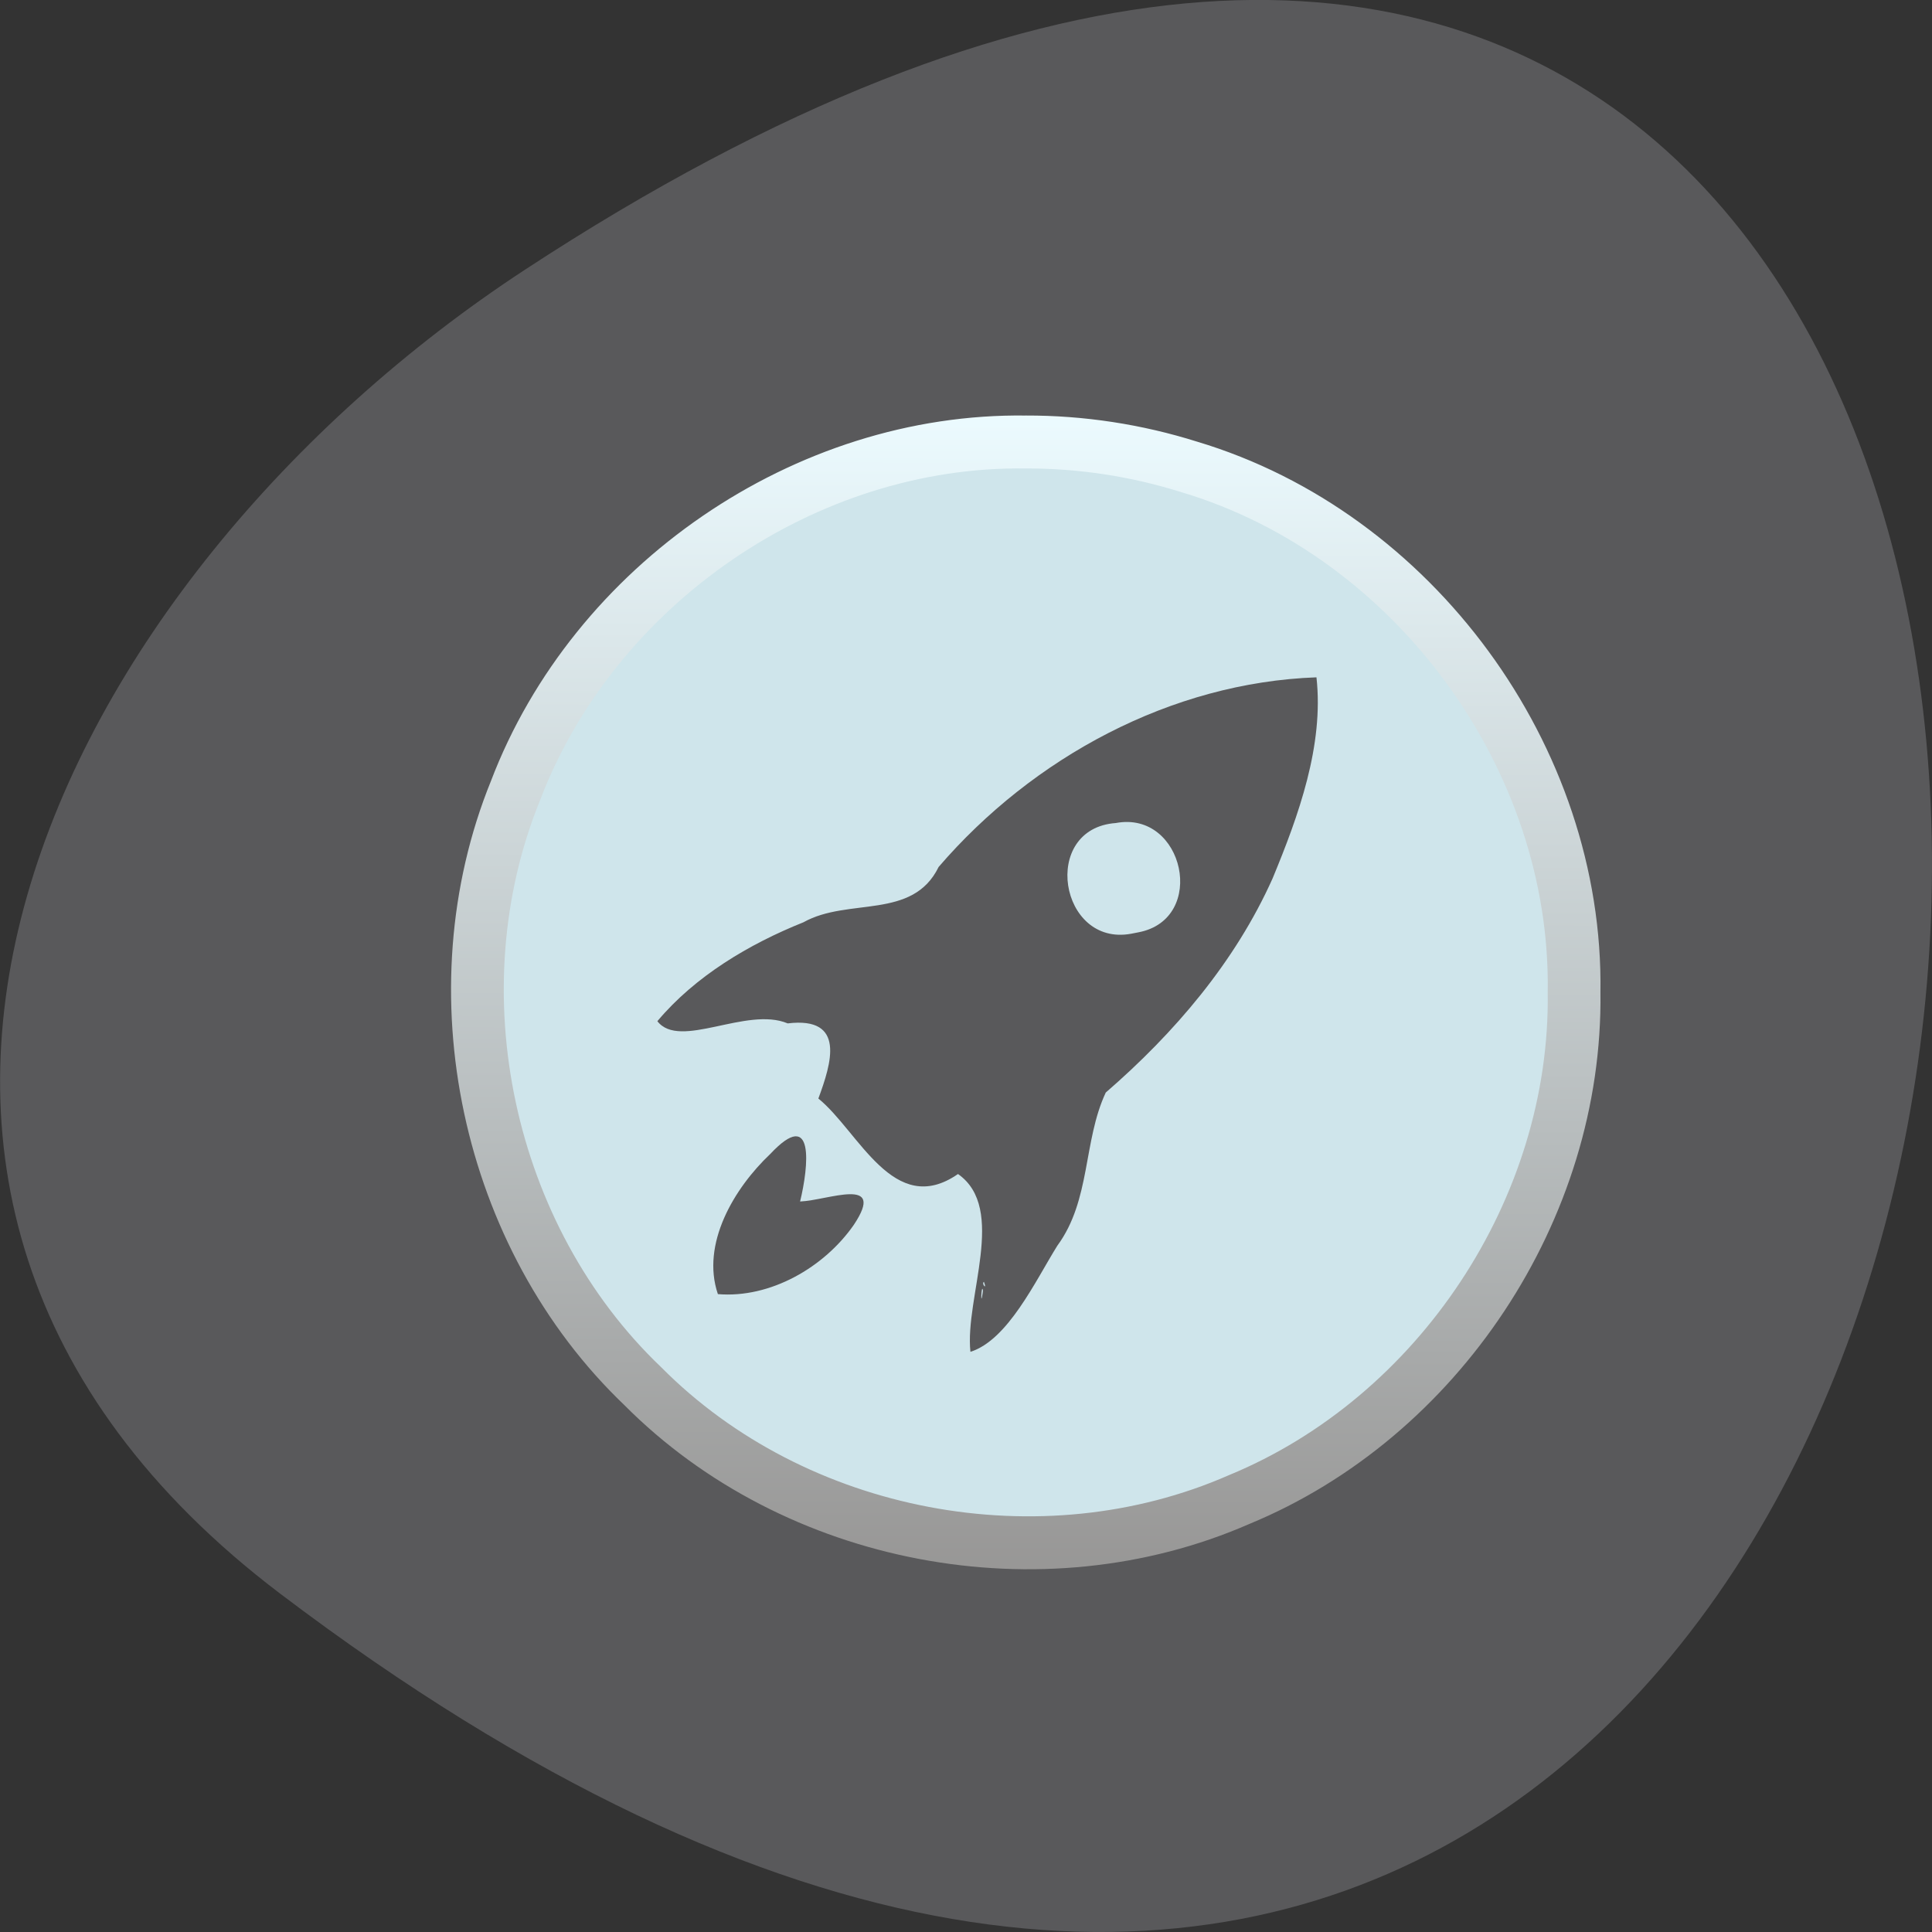 <svg xmlns="http://www.w3.org/2000/svg" viewBox="0 0 48 48"><rect x="0" y="0" width="48" height="48" fill="#333333" stroke="none"/><defs><linearGradient id="0" gradientUnits="userSpaceOnUse" x1="64.4" y1="121.18" x2="64.59" y2="11.06"><stop stop-color="#979695"/><stop offset="1" stop-color="#ecfbff"/></linearGradient></defs><path d="m 6.961 39.594 c 49.949 37.84 57.04 -66.3 6.06 -32.879 c -11.621 7.621 -19.285 22.855 -6.06 32.879" fill="#59595b"/><path d="m 25.512 10.98 c -5.48 -0.078 -10.746 3.539 -12.699 8.66 c -2.027 4.98 -0.723 11.08 3.168 14.789 c 3.793 3.813 9.918 4.969 14.84 2.816 c 5.02 -2.059 8.48 -7.336 8.336 -12.773 c 0.008 -5.484 -3.664 -10.715 -8.801 -12.605 c -1.543 -0.59 -3.195 -0.891 -4.844 -0.887" fill="#cfe5eb"/><path d="m 64.5 13.999 c -20.883 -0.297 -40.948 13.461 -48.39 32.94 c -7.725 18.944 -2.754 42.15 12.07 56.25 c 14.453 14.501 37.792 18.899 56.55 10.713 c 18.889 -7.756 32.05 -27.457 31.764 -47.917 c 0.357 -22.17 -15.242 -43.3 -36.468 -49.626 c -5.02 -1.575 -10.27 -2.377 -15.525 -2.362" transform="matrix(0.262 0 0 0.263 8.586 7.3)" fill="none" stroke="url(#0)" stroke-linejoin="round" stroke-linecap="round" stroke-width="5"/><path d="m 24.11 33.586 c -0.145 -1.348 0.918 -3.559 -0.309 -4.418 c -1.598 1.109 -2.465 -1.063 -3.469 -1.875 c 0.32 -0.867 0.695 -2.043 -0.762 -1.867 c -1.023 -0.43 -2.684 0.664 -3.238 -0.055 c 0.938 -1.117 2.273 -1.914 3.629 -2.457 c 1.117 -0.625 2.711 -0.047 3.359 -1.375 c 2.34 -2.719 5.773 -4.582 9.387 -4.711 c 0.188 1.691 -0.445 3.438 -1.09 4.996 c -0.93 2.078 -2.441 3.844 -4.145 5.32 c -0.566 1.211 -0.367 2.668 -1.203 3.805 c -0.543 0.871 -1.227 2.344 -2.16 2.637 m 0.313 -1.52 c -0.039 -0.234 -0.07 0.539 0 0 m 0.023 -0.219 c -0.07 0.043 0.09 0.23 0 0 m 3.84 -8.684 c 1.723 -0.328 1.133 -3.035 -0.563 -2.715 c -1.883 0.137 -1.402 3.082 0.383 2.75 m -10.27 8.953 c -0.422 -1.246 0.402 -2.629 1.301 -3.48 c 1.113 -1.188 0.953 0.313 0.742 1.18 c 0.691 -0.027 2.152 -0.648 1.336 0.578 c -0.734 1.059 -2.078 1.832 -3.379 1.723" fill="#59595b"/></svg>